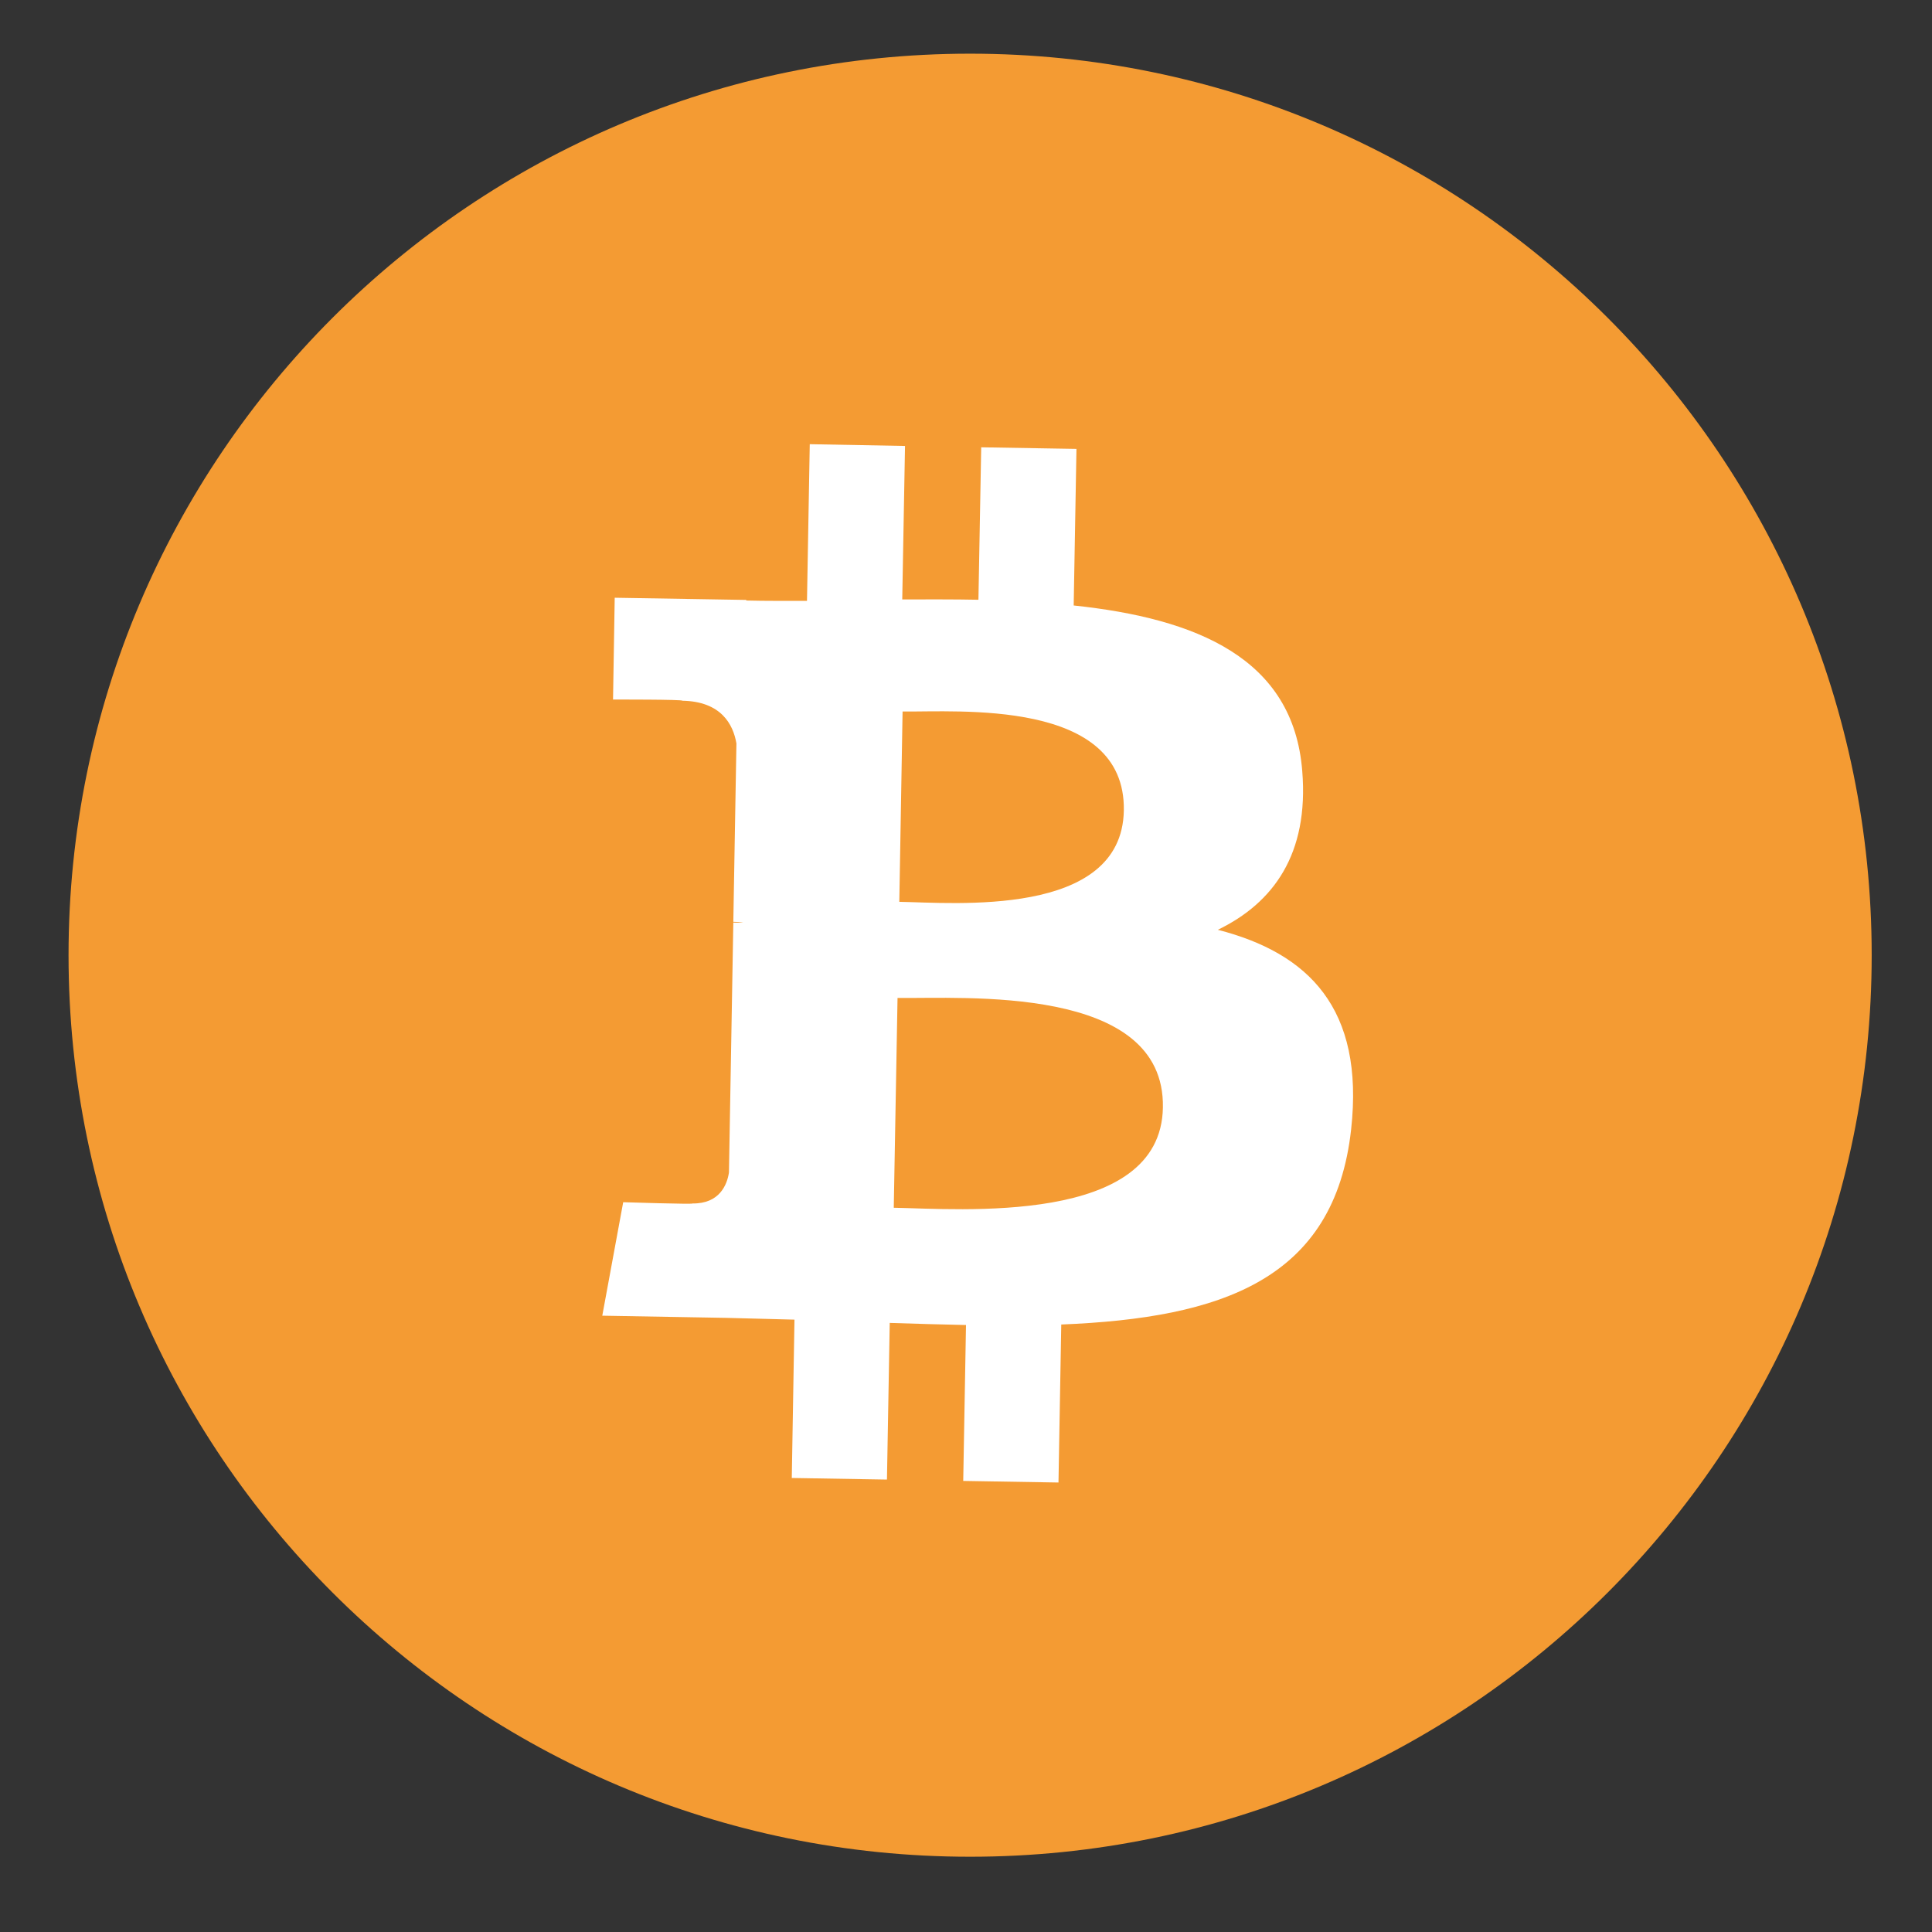 <svg width="23" height="23" viewBox="0 0 23 23" fill="none" xmlns="http://www.w3.org/2000/svg">
<rect x="0" y="0" width="23" height="23" fill="#333333" stroke="none"/>
<path d="M11.549 22.104C17.476 22.104 22.282 17.299 22.282 11.371C22.282 5.444 17.476 0.639 11.549 0.639C5.622 0.639 0.816 5.444 0.816 11.371C0.816 17.299 5.622 22.104 11.549 22.104Z" fill="#F49B33"/>
<path d="M15.503 9.18C15.398 7.834 14.243 7.363 12.782 7.208L12.815 5.344L11.681 5.325L11.648 7.14C11.35 7.134 11.045 7.136 10.741 7.136L10.774 5.309L9.64 5.288L9.607 7.153C9.362 7.153 9.119 7.155 8.884 7.149V7.142L7.318 7.116L7.298 8.328C7.298 8.328 8.137 8.326 8.123 8.342C8.582 8.35 8.728 8.62 8.767 8.851L8.73 10.974C8.761 10.974 8.802 10.976 8.849 10.985L8.73 10.983L8.678 13.959C8.656 14.103 8.567 14.331 8.244 14.327C8.259 14.339 7.419 14.312 7.419 14.312L7.17 15.663L8.648 15.689C8.921 15.695 9.193 15.704 9.458 15.71L9.426 17.595L10.559 17.614L10.592 15.749C10.903 15.759 11.206 15.768 11.5 15.774L11.467 17.63L12.601 17.649L12.634 15.768C14.544 15.691 15.888 15.235 16.085 13.444C16.244 12.003 15.577 11.347 14.498 11.069C15.161 10.748 15.583 10.166 15.503 9.18ZM13.844 13.185C13.821 14.595 11.409 14.391 10.64 14.378L10.685 11.88C11.455 11.892 13.871 11.713 13.844 13.185ZM13.379 9.649C13.356 10.931 11.346 10.746 10.706 10.736L10.745 8.47C11.385 8.48 13.402 8.311 13.379 9.649Z" fill="white"/>
</svg>
